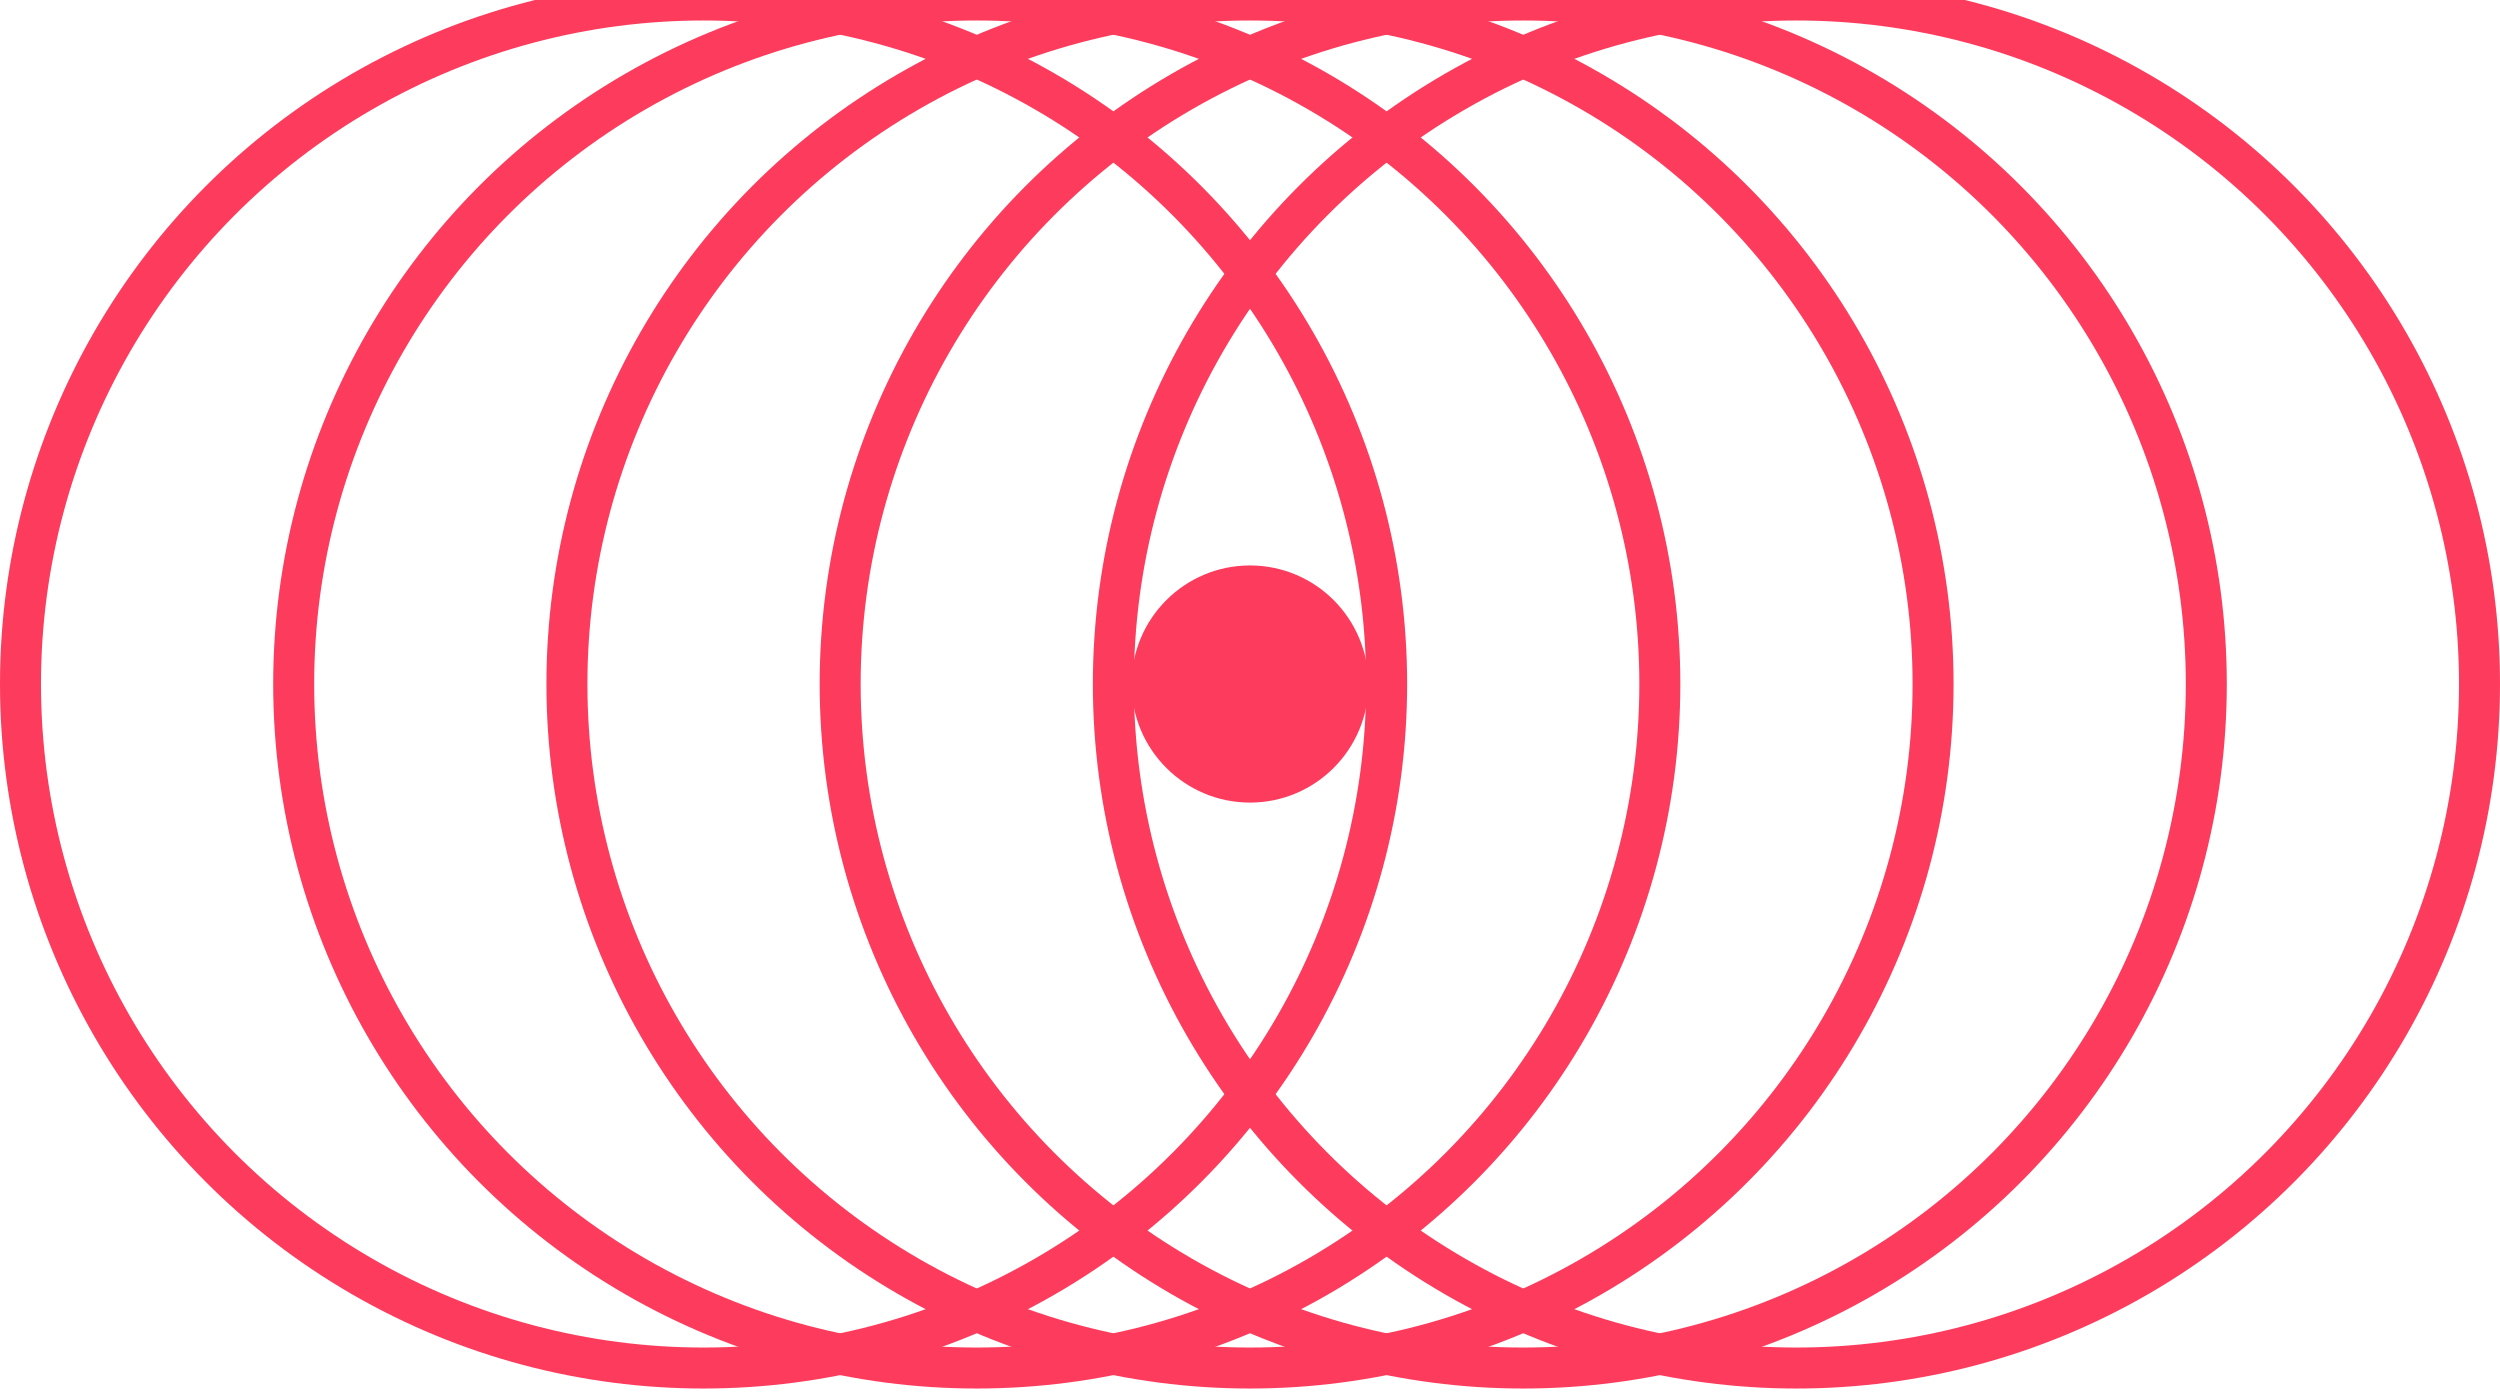 <?xml version="1.0" encoding="UTF-8" standalone="no"?>
<svg width="61px" height="34px" viewBox="0 0 60 34" version="1.1" xmlns="http://www.w3.org/2000/svg" xmlns:xlink="http://www.w3.org/1999/xlink" xmlns:sketch="http://www.bohemiancoding.com/sketch/ns">
    <!-- Generator: Sketch 3.3.3 (12072) - http://www.bohemiancoding.com/sketch -->
    <title>_logo</title>
    <desc>Created with Sketch.</desc>
    <defs></defs>
    <g id="Page-1" stroke="none" stroke-width="1" fill="none" fill-rule="evenodd" sketch:type="MSPage">
        <g id="writings" sketch:type="MSArtboardGroup" transform="translate(-30, -55)">
            <g id="_header" sketch:type="MSLayerGroup" transform="translate(30, 55)">
                <g id="_logo" sketch:type="MSShapeGroup">
                    <ellipse id="Oval-1" stroke="#FD3B5C" cx="16.667" cy="16.69" rx="16.667" ry="16.69"></ellipse>
                    <ellipse id="Oval-1-Copy" stroke="#FD3B5C" cx="23.333" cy="16.69" rx="16.667" ry="16.69"></ellipse>
                    <ellipse id="Oval-1-Copy-2" stroke="#FD3B5C" cx="30" cy="16.69" rx="16.667" ry="16.69"></ellipse>
                    <ellipse id="Oval-1-Copy-3" stroke="#FD3B5C" cx="36.667" cy="16.69" rx="16.667" ry="16.69"></ellipse>
                    <ellipse id="Oval-1-Copy-4" stroke="#FD3B5C" cx="43.333" cy="16.69" rx="16.667" ry="16.69"></ellipse>
                    <ellipse id="Oval-6" fill="#FD3B5C" cx="30" cy="16.69" rx="2.889" ry="2.893"></ellipse>
                </g>
            </g>
        </g>
    </g>
</svg>